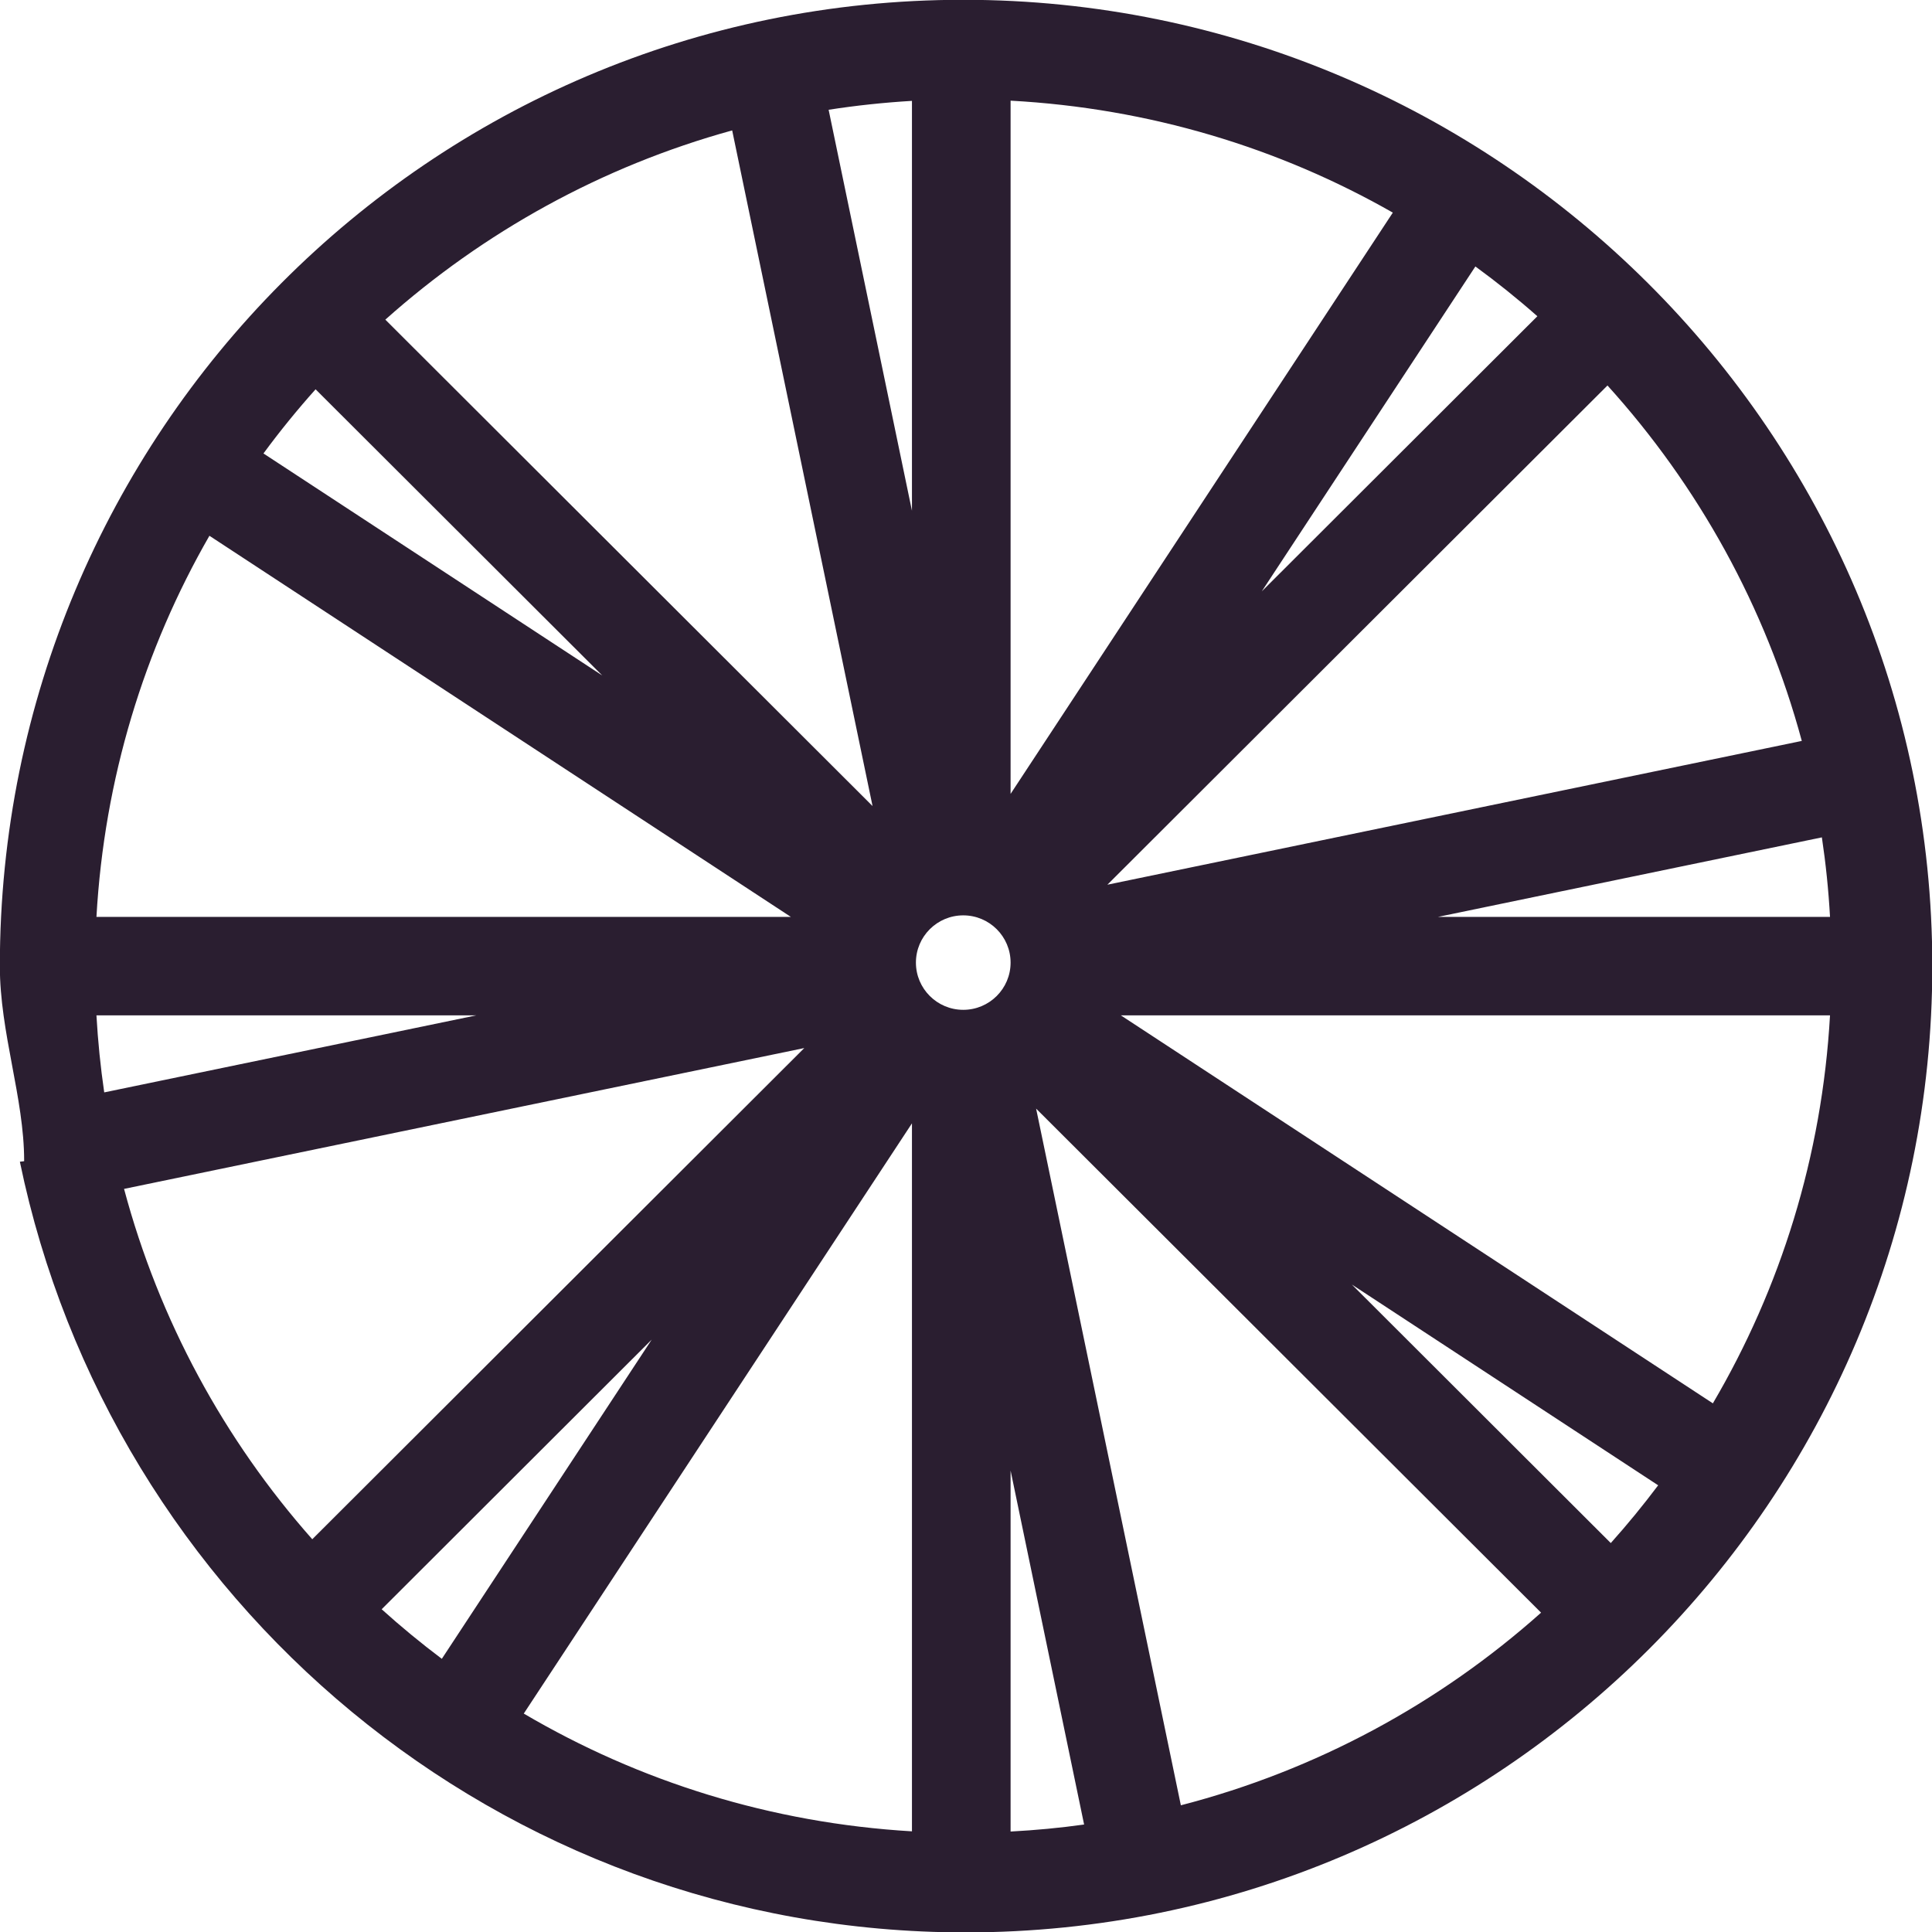 <svg xmlns="http://www.w3.org/2000/svg" xmlns:xlink="http://www.w3.org/1999/xlink" preserveAspectRatio="xMidYMid" width="38" height="38" viewBox="0 0 38 38">
  <defs>
    <style>

      .cls-2 {
        fill: #2a1e30;
      }
    </style>
  </defs>
  <path d="M18.946,-0.004 C8.448,-0.004 -0.003,8.522 -0.003,19.002 C-0.003,20.314 0.475,21.594 0.475,22.831 C0.475,22.834 0.475,22.836 0.475,22.838 C0.475,22.843 0.390,22.846 0.391,22.851 C2.178,31.492 9.814,38.008 18.991,38.008 C29.488,38.008 38.006,29.482 38.006,19.002 C38.006,8.522 29.443,-0.004 18.946,-0.004 ZM35.994,18.034 C35.994,18.034 28.283,18.034 28.283,18.034 C28.283,18.034 35.834,16.470 35.834,16.470 C35.911,16.985 35.965,17.506 35.994,18.034 ZM35.439,14.573 C35.439,14.573 21.781,17.401 21.781,17.401 C21.781,17.401 31.617,7.582 31.617,7.582 C33.401,9.553 34.727,11.935 35.439,14.573 ZM30.238,6.220 C30.238,6.220 24.817,11.632 24.817,11.632 C24.817,11.632 29.019,5.241 29.019,5.241 C29.441,5.549 29.847,5.875 30.238,6.220 ZM19.877,1.980 C22.600,2.128 25.155,2.904 27.395,4.182 C27.395,4.182 19.877,15.615 19.877,15.615 C19.877,15.615 19.877,1.980 19.877,1.980 ZM14.401,2.565 C14.401,2.565 17.162,15.854 17.162,15.854 C17.162,15.854 7.579,6.287 7.579,6.287 C9.512,4.563 11.834,3.273 14.401,2.565 ZM6.207,7.657 C6.207,7.657 11.846,13.286 11.846,13.286 C11.846,13.286 5.182,8.919 5.182,8.919 C5.504,8.481 5.846,8.061 6.207,7.657 ZM4.119,10.538 C4.119,10.538 15.555,18.034 15.555,18.034 C15.555,18.034 1.897,18.034 1.897,18.034 C2.051,15.317 2.835,12.771 4.119,10.538 ZM1.897,19.971 C1.897,19.971 9.368,19.971 9.368,19.971 C9.368,19.971 2.050,21.486 2.050,21.486 C1.977,20.987 1.926,20.482 1.897,19.971 ZM2.440,23.384 C2.440,23.384 15.819,20.614 15.819,20.614 C15.819,20.614 6.142,30.275 6.142,30.275 C4.413,28.321 3.132,25.975 2.440,23.384 ZM7.507,31.652 C7.507,31.652 12.818,26.349 12.818,26.349 C12.818,26.349 8.690,32.627 8.690,32.627 C8.281,32.319 7.886,31.994 7.507,31.652 ZM17.937,36.020 C15.162,35.857 12.568,35.037 10.302,33.704 C10.302,33.704 17.937,22.095 17.937,22.095 C17.937,22.095 17.937,36.020 17.937,36.020 ZM17.937,10.046 C17.937,10.046 16.298,2.159 16.298,2.159 C16.837,2.075 17.383,2.017 17.937,1.984 C17.937,1.984 17.937,10.046 17.937,10.046 ZM18.946,19.862 C18.432,19.862 18.015,19.446 18.015,18.933 C18.015,18.420 18.432,18.004 18.946,18.004 C19.460,18.004 19.877,18.420 19.877,18.933 C19.877,19.446 19.460,19.862 18.946,19.862 ZM19.877,36.024 C19.877,36.024 19.877,28.924 19.877,28.924 C19.877,28.924 21.323,35.886 21.323,35.886 C20.847,35.953 20.365,35.998 19.877,36.024 ZM23.226,35.508 C23.226,35.508 20.379,21.805 20.379,21.805 C20.379,21.805 30.311,31.719 30.311,31.719 C28.312,33.502 25.897,34.817 23.226,35.508 ZM31.682,30.350 C31.682,30.350 26.589,25.265 26.589,25.265 C26.589,25.265 32.614,29.214 32.614,29.214 C32.319,29.606 32.009,29.985 31.682,30.350 ZM33.690,27.602 C33.690,27.602 22.046,19.971 22.046,19.971 C22.046,19.971 35.994,19.971 35.994,19.971 C35.837,22.743 35.021,25.337 33.690,27.602 Z" id="path-1" class="cls-2" fill-rule="evenodd"/>
</svg>
